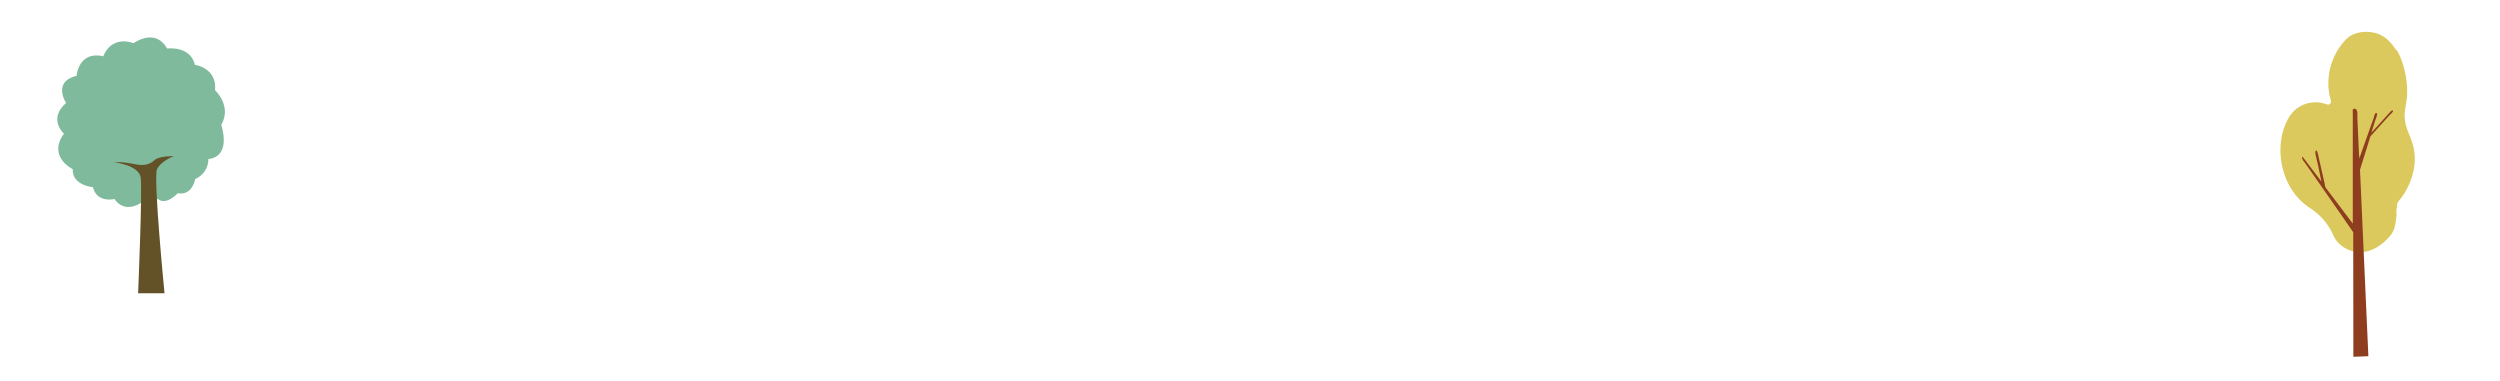 <?xml version="1.0" encoding="utf-8"?>
<!-- Generator: Adobe Illustrator 22.0.1, SVG Export Plug-In . SVG Version: 6.00 Build 0)  -->
<svg version="1.1" id="Слой_1" xmlns="http://www.w3.org/2000/svg" xmlns:xlink="http://www.w3.org/1999/xlink" x="0px" y="0px"
	 viewBox="0 0 1732.2 264.2" style="enable-background:new 0 0 1732.2 264.2;" xml:space="preserve">
<style type="text/css">
	.st0{fill:#80BA9C;}
	.st1{fill:#635128;}
	.st2{fill:#DBC95D;}
	.st3{fill:#8F3D1F;}
</style>
<g id="Слой_2_1_">
	<g id="section-2_о_лагере">
		<path class="st0" d="M97.6,140.6c0,0-11,7.9-18.3-2.7c0,0-12.2,3-14.9-8.2c0,0-14.6-1.2-14-12.5c0,0-17.7-8.5-6.1-24.6
			c0,0-11.3-10,1.5-21.3c0,0-9.8-14.6,7.3-18.8C53,52.4,54.5,35,71.6,39c0,0,4.6-14.6,21-9.1c0,0,14.8-11,23.2,3.7
			c0,0,16.2-2.1,19.2,11.3c0,0,15.5,2.1,14,17.6c0,0,11.9,10.9,4.3,24c0,0,7.6,21.8-8.9,23.7c0,6.1-3.6,11.5-9.2,13.9
			c0,0-1.7,11.6-12.1,9.8c0,0-7.9,8.8-13.7,4L97.6,140.6z"/>
		<path class="st1" d="M79.2,112.5c0,0,17.1,1.8,18.3,10.6s-1.8,80.1-1.8,80.1h18.3c0,0-7.9-80.1-5.2-85.9s11.6-9.1,11.6-9.1
			s-10.1-0.3-13.4,2.8s-7.6,3.8-12.2,3S85.6,112,79.2,112.5z"/>
		<g>
			<path class="st2" d="M1660.5,149.8c-0.1-1.2-0.1-2.4-0.1-3.6c0.1-1.2,0.2-2.3,0.5-3.4c-0.2-1.2,0.2-2.3,0.9-3.2
				c6-7.1,9.9-15.8,11.1-25c0.5-4,0.3-8-0.5-12c-0.9-3.8-2.2-7.5-3.8-11.1c-1.5-3.5-2.3-7.1-2.5-10.9c-0.1-4.7,1.4-9.3,1.7-14
				c0.4-8.1-0.8-16.1-3.4-23.7c-0.8-2.4-1.8-4.8-3-7c-1-1.1-1.9-2.2-2.7-3.4c-3.2-4.4-6.7-7.7-12-9.4c-6.8-2.1-15.8-1.2-20.8,3.8
				c-10.9,10.9-15.3,27.5-11,42.3c0.2,0.6,0.2,1.2,0.1,1.8c-0.6,2.8-4.1,0.8-5.7,0.4c-7-1.6-14.3,0.3-19.6,5.2
				c-3.6,3.4-5.8,8.1-7.4,12.8c-5.2,16.1-1.2,36,10.6,48.4c2.4,2.5,5.2,4.8,8.2,6.7c6.9,4.6,12.4,11,15.7,18.7
				c0.9,2,2.1,3.8,3.6,5.3c4.7,4.7,11.4,7,18,6c7.2-1.1,14-6.3,18.3-11.9c2.1-2.7,3.1-6.5,3.4-10.5
				C1660.3,151.1,1660.4,150.4,1660.5,149.8z"/>
			<path class="st3" d="M1642.4,94.5l7.6-8.4l5.8-6.4c0.4-0.4,2.5-2.2,2.3-2.8c-0.3-1.1-1.8,0.4-2.1,0.8c-0.7,0.8-1.4,1.5-2.1,2.3
				l-4.8,5.3l-6,6.6l2.5-8c0.3-0.9,2.1-4.9,1.2-5.5c-1.4-0.8-1.9,2.7-2.1,3.3l-1.4,3.9c-1,2.9-2.1,5.8-3.1,8.7
				c-1.9,5.3-3.7,10.5-5.6,15.8c0.3-0.8-0.1-2.3-0.1-3.1l-0.7-15.9l-0.4-8.8c-0.1-1.8,0.6-6.1-1.5-6.9c-0.5-0.2-1-0.1-1.4,0.2
				c-0.6,0.5-0.3,2-0.3,2.8c0,9.3,0,18.5,0,27.7c0,11,0,21.9,0,32.9c0,5.3,0,10.6,0,15.9l-18.9-25c-0.3-0.7-0.5-1.5-0.5-2.3
				l-3.8-16.7l-0.9-4.1c-0.2-0.7-0.8-3.3-1.6-2.3s0.6,5.4,0.8,6.6c0.5,2.2,1.1,4.3,1.5,6.6l1.6,8l-5.1-6.7l-4.3-5.7l-2.1-2.8
				c-0.1-0.2-1.8-2.3-1.8-1.9c-0.4,1.7,1.3,3.3,2.3,4.7l3.7,5.3l18.8,27l10.6,15.3l0.1,86.3l10.4-0.4l-5.8-129.2L1642.4,94.5z"/>
		</g>
	</g>
</g>
</svg>

